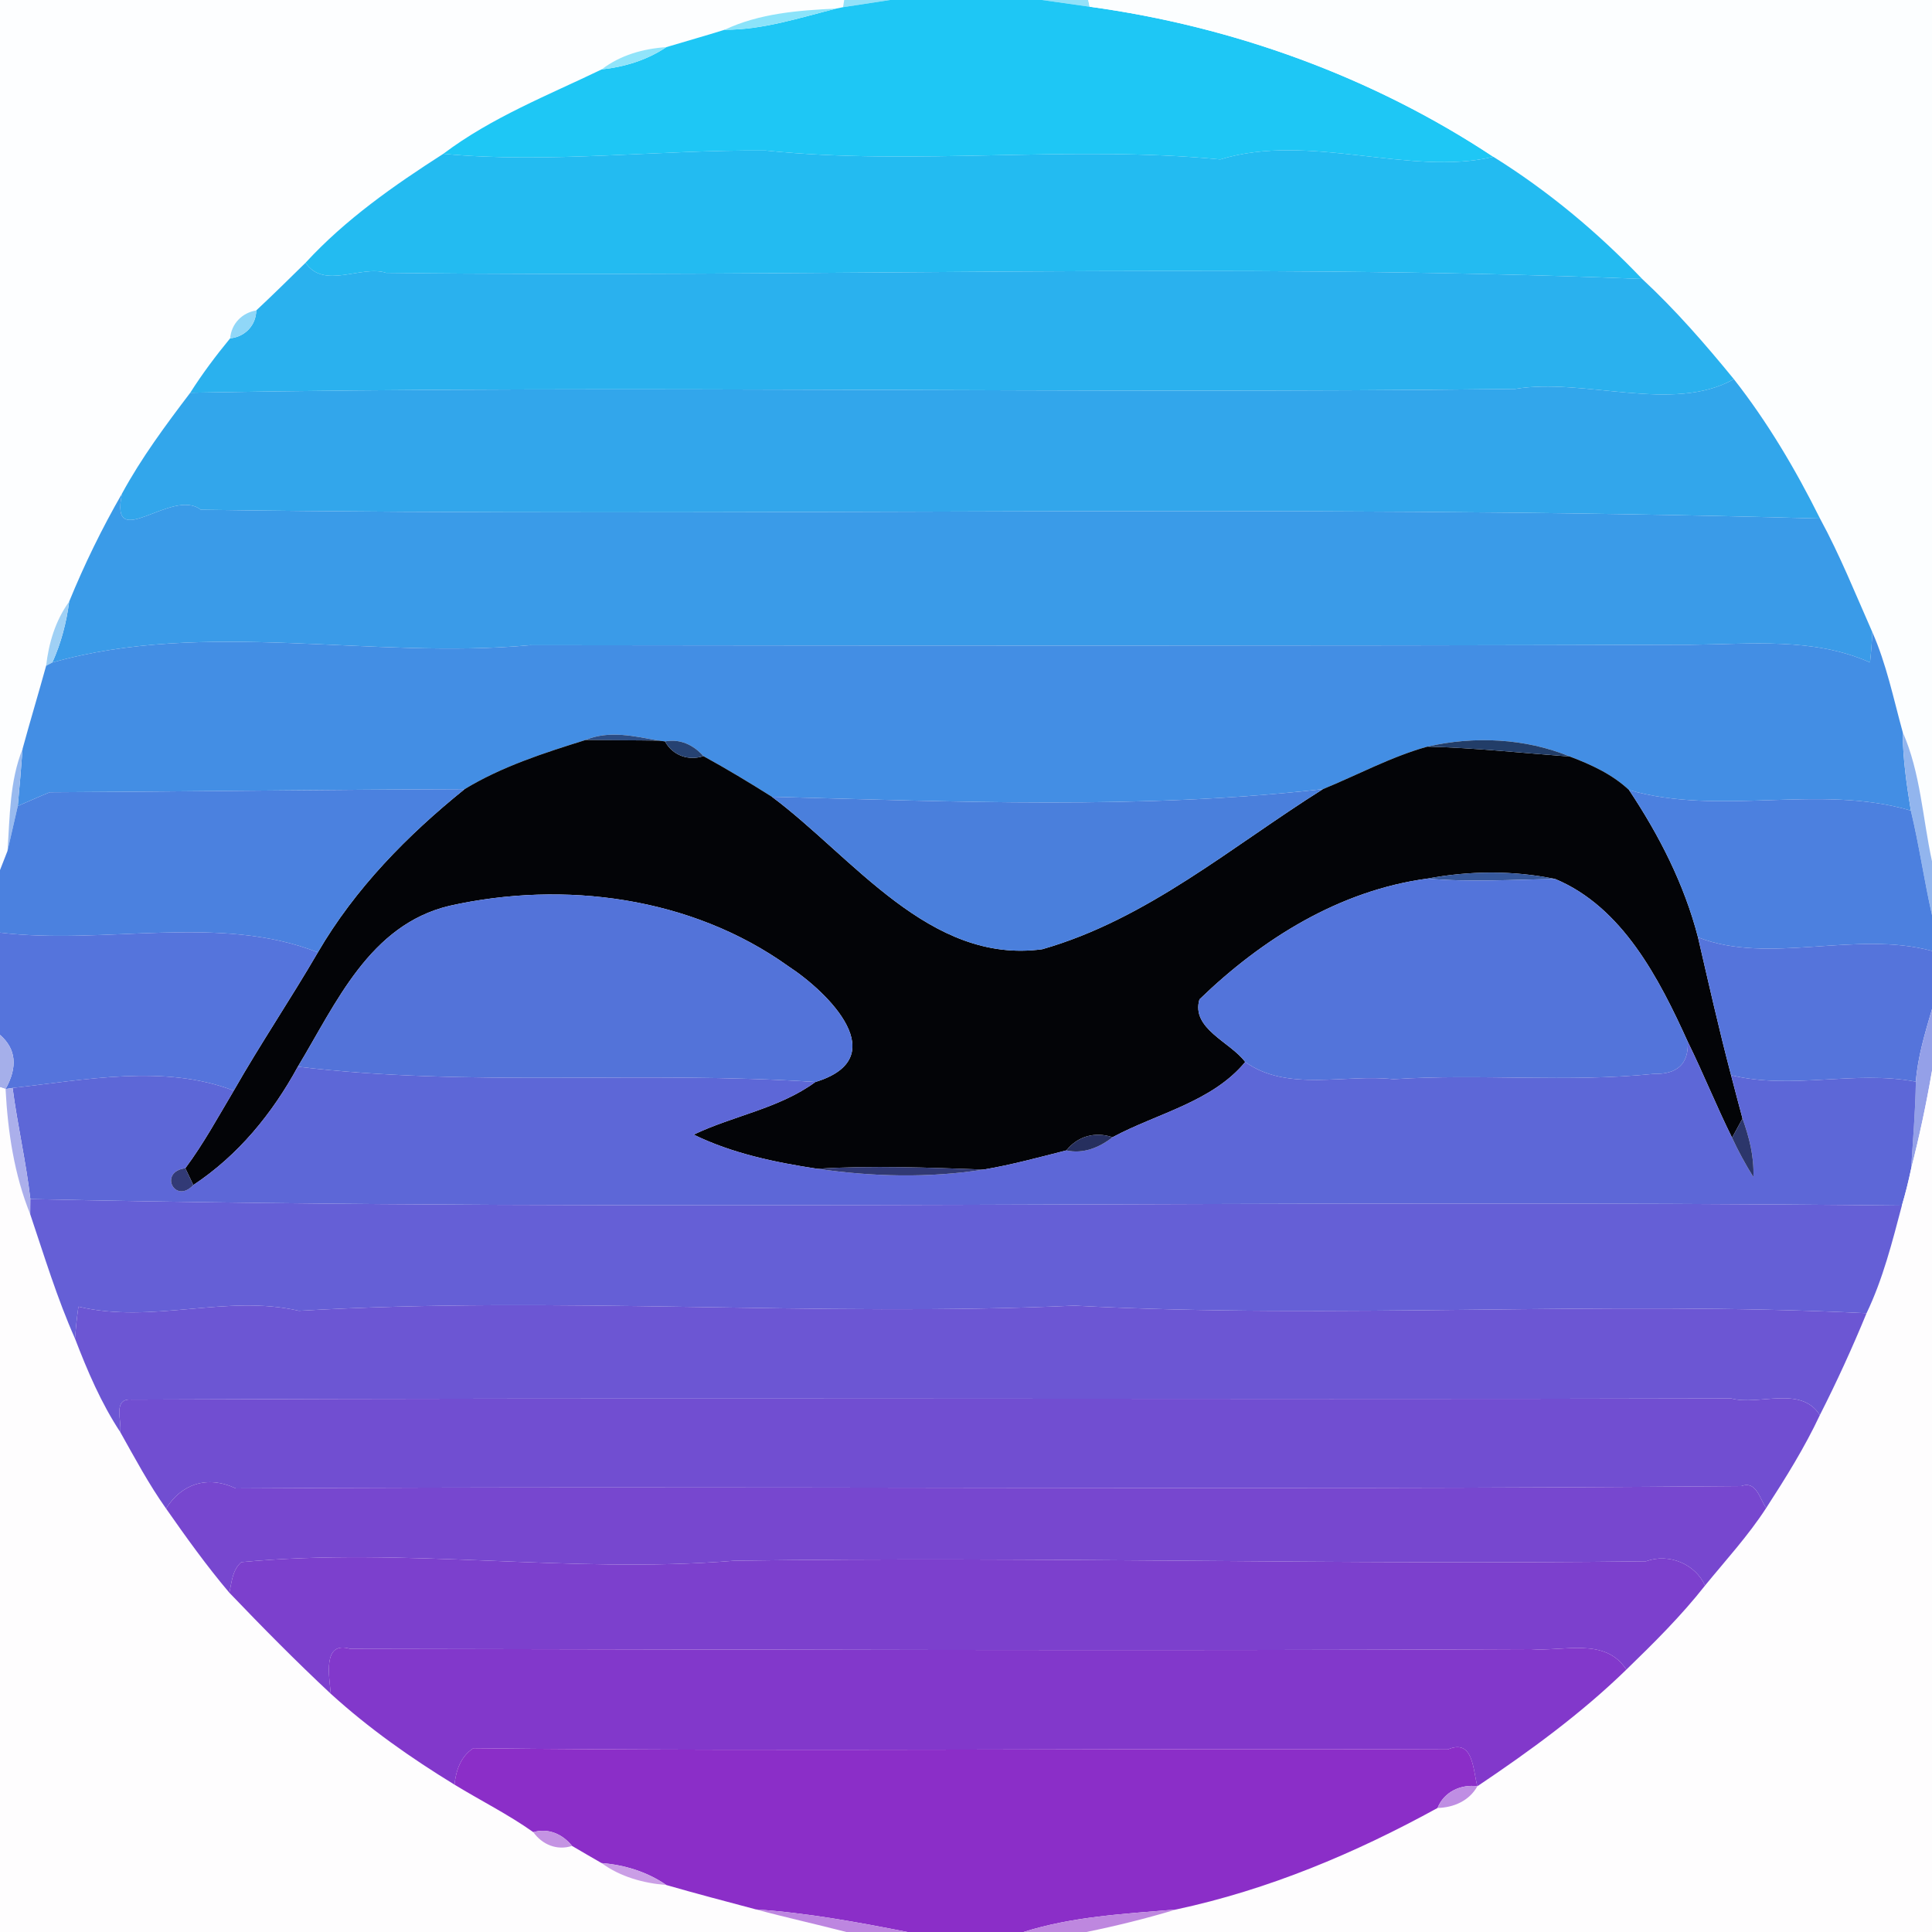 <?xml version="1.0" encoding="UTF-8" ?>
<!DOCTYPE svg PUBLIC "-//W3C//DTD SVG 1.1//EN" "http://www.w3.org/Graphics/SVG/1.1/DTD/svg11.dtd">
<svg width="250pt" height="250pt" viewBox="0 0 250 250" version="1.1" xmlns="http://www.w3.org/2000/svg">
<g id="#fdfeffff">
<path fill="#fdfeff" opacity="1.00" d=" M 0.00 0.00 L 109.24 0.00 L 109.09 0.93 L 108.20 1.11 C 103.31 1.34 98.26 1.73 93.77 3.85 C 91.26 4.64 88.73 5.34 86.22 6.10 C 83.23 6.30 80.27 7.13 77.86 8.98 C 70.89 12.34 63.60 15.20 57.37 19.90 C 50.99 23.99 44.69 28.39 39.54 34.00 C 37.43 36.07 35.32 38.15 33.16 40.17 C 31.31 40.48 29.94 41.89 29.78 43.78 C 27.93 46.03 26.18 48.36 24.62 50.82 C 21.44 55.01 18.29 59.25 15.78 63.88 C 13.19 68.38 10.91 73.05 8.95 77.85 C 7.18 80.28 6.31 83.19 5.97 86.15 C 4.98 89.74 3.90 93.30 2.92 96.90 C 1.23 101.13 1.29 105.66 0.97 110.11 C 0.73 110.73 0.24 111.97 0.00 112.59 L 0.00 0.00 Z" />
</g>
<g id="#93e1f9ff">
<path fill="#93e1f9" opacity="1.00" d=" M 109.24 0.00 L 115.16 0.00 C 113.64 0.23 110.61 0.70 109.09 0.93 L 109.24 0.00 Z" />
<path fill="#93e1f9" opacity="1.00" d=" M 134.84 0.00 L 140.82 0.00 L 141.00 0.87 C 139.46 0.66 136.38 0.22 134.84 0.00 Z" />
</g>
<g id="#1ec7f5ff">
<path fill="#1ec7f5" opacity="1.00" d=" M 115.16 0.00 L 134.84 0.00 C 136.38 0.22 139.46 0.66 141.00 0.87 C 159.56 3.41 177.61 9.94 193.24 20.29 C 182.46 22.88 169.39 17.08 157.90 20.63 C 138.34 18.73 118.49 21.49 99.08 19.48 C 85.28 19.36 70.85 21.21 57.37 19.90 C 63.60 15.20 70.89 12.34 77.86 8.98 C 80.83 8.66 83.73 7.77 86.22 6.10 C 88.73 5.34 91.26 4.64 93.77 3.85 C 98.71 3.87 103.46 2.30 108.20 1.11 L 109.09 0.93 C 110.61 0.70 113.64 0.23 115.16 0.00 Z" />
</g>
<g id="#fcfeffff">
<path fill="#fcfeff" opacity="1.00" d=" M 140.82 0.00 L 250.00 0.00 L 250.00 111.44 C 248.78 105.88 248.53 100.01 246.21 94.74 C 245.01 90.39 244.11 85.94 242.28 81.80 C 240.10 76.87 238.09 71.84 235.51 67.10 C 232.35 60.76 228.74 54.64 224.36 49.06 C 220.65 44.52 216.80 40.09 212.50 36.10 C 206.76 30.07 200.31 24.70 193.24 20.29 C 177.61 9.94 159.56 3.41 141.00 0.87 L 140.82 0.00 Z" />
</g>
<g id="#8be3faff">
<path fill="#8be3fa" opacity="1.00" d=" M 93.77 3.85 C 98.26 1.73 103.31 1.34 108.20 1.11 C 103.46 2.30 98.71 3.87 93.77 3.85 Z" />
</g>
<g id="#91e4faff">
<path fill="#91e4fa" opacity="1.00" d=" M 77.86 8.98 C 80.27 7.13 83.23 6.30 86.22 6.10 C 83.73 7.77 80.83 8.66 77.86 8.98 Z" />
</g>
<g id="#23bbf1ff">
<path fill="#23bbf1" opacity="1.00" d=" M 57.37 19.90 C 70.85 21.21 85.28 19.36 99.08 19.48 C 118.49 21.49 138.34 18.73 157.90 20.63 C 169.39 17.08 182.46 22.88 193.24 20.29 C 200.31 24.70 206.76 30.07 212.50 36.10 C 158.72 33.91 104.07 35.98 49.97 35.31 C 46.77 34.25 41.92 37.53 39.54 34.00 C 44.69 28.39 50.99 23.99 57.37 19.90 Z" />
</g>
<g id="#2ab1eeff">
<path fill="#2ab1ee" opacity="1.00" d=" M 33.16 40.17 C 35.32 38.15 37.43 36.07 39.54 34.00 C 41.92 37.53 46.77 34.25 49.97 35.31 C 104.07 35.98 158.72 33.91 212.50 36.10 C 216.80 40.09 220.65 44.52 224.36 49.06 C 216.47 53.53 204.96 48.83 196.05 50.33 C 138.88 51.02 81.74 49.77 24.62 50.82 C 26.18 48.36 27.93 46.03 29.78 43.78 C 31.69 43.59 33.13 42.11 33.16 40.17 Z" />
</g>
<g id="#90d7f8ff">
<path fill="#90d7f8" opacity="1.00" d=" M 29.78 43.78 C 29.94 41.89 31.31 40.48 33.16 40.17 C 33.13 42.11 31.69 43.59 29.78 43.78 Z" />
</g>
<g id="#32a6ebff">
<path fill="#32a6eb" opacity="1.00" d=" M 224.36 49.06 C 228.74 54.64 232.35 60.76 235.51 67.10 C 166.01 65.12 95.77 66.99 25.98 65.96 C 22.27 63.02 14.15 71.79 15.78 63.88 C 18.29 59.25 21.44 55.01 24.62 50.82 C 81.74 49.77 138.88 51.02 196.05 50.33 C 204.96 48.83 216.47 53.53 224.36 49.06 Z" />
</g>
<g id="#3a9be8ff">
<path fill="#3a9be8" opacity="1.00" d=" M 8.95 77.85 C 10.91 73.05 13.19 68.38 15.78 63.88 C 14.15 71.79 22.27 63.02 25.98 65.96 C 95.77 66.99 166.01 65.12 235.51 67.10 C 238.09 71.84 240.10 76.87 242.28 81.80 C 242.22 83.11 242.12 84.42 241.98 85.72 C 234.62 82.45 226.63 83.36 218.81 83.43 C 168.75 83.59 118.67 83.55 68.58 83.49 C 48.11 85.37 26.58 80.11 6.77 85.73 C 7.90 83.23 8.60 80.57 8.95 77.85 Z" />
</g>
<g id="#9fd0f5ff">
<path fill="#9fd0f5" opacity="1.00" d=" M 5.97 86.15 C 6.31 83.19 7.18 80.28 8.95 77.85 C 8.60 80.57 7.90 83.23 6.77 85.73 L 5.97 86.15 Z" />
</g>
<g id="#438ee4ff">
<path fill="#438ee4" opacity="1.00" d=" M 242.28 81.80 C 244.11 85.94 245.01 90.39 246.21 94.74 C 246.22 98.15 246.72 101.52 247.26 104.89 C 235.43 101.40 222.69 105.66 210.80 102.23 C 208.63 100.19 205.90 98.94 203.15 97.90 C 197.39 95.52 190.74 95.22 184.71 96.61 C 180.01 97.92 175.69 100.27 171.19 102.11 C 147.72 104.78 123.56 103.73 99.88 103.10 C 96.97 101.26 94.03 99.49 91.02 97.84 C 89.76 96.40 87.98 95.56 86.05 95.94 L 85.27 95.84 C 82.13 95.27 78.81 94.46 75.75 95.76 C 70.38 97.44 64.95 99.18 60.11 102.12 C 42.29 102.17 24.16 102.44 6.44 102.52 C 5.05 103.08 3.68 103.71 2.30 104.30 C 2.53 101.83 2.74 99.37 2.92 96.90 C 3.90 93.30 4.98 89.74 5.97 86.15 L 6.77 85.73 C 26.58 80.11 48.11 85.37 68.58 83.49 C 118.67 83.55 168.75 83.59 218.81 83.43 C 226.63 83.36 234.62 82.45 241.98 85.72 C 242.12 84.42 242.22 83.11 242.28 81.80 Z" />
</g>
<g id="#2b4c84ff">
<path fill="#2b4c84" opacity="1.00" d=" M 75.75 95.76 C 78.81 94.46 82.13 95.27 85.27 95.84 C 82.09 95.78 78.93 95.80 75.75 95.76 Z" />
</g>
<g id="#92b5eeff">
<path fill="#92b5ee" opacity="1.00" d=" M 246.21 94.74 C 248.53 100.01 248.78 105.88 250.00 111.44 L 250.00 118.41 C 248.98 113.92 248.34 109.36 247.26 104.89 C 246.72 101.52 246.22 98.15 246.21 94.74 Z" />
</g>
<g id="#030407ff">
<path fill="#030407" opacity="1.00" d=" M 60.11 102.12 C 64.95 99.18 70.38 97.44 75.75 95.76 C 78.93 95.80 82.09 95.78 85.27 95.84 L 86.05 95.94 C 87.04 97.74 89.07 98.49 91.02 97.84 C 94.03 99.49 96.97 101.26 99.88 103.10 C 110.35 110.89 120.30 124.82 134.87 122.83 C 148.48 118.94 159.40 109.51 171.19 102.11 C 175.69 100.27 180.01 97.92 184.71 96.61 C 190.87 96.77 197.01 97.44 203.15 97.90 C 205.90 98.94 208.63 100.19 210.80 102.23 C 214.71 108.10 217.95 114.44 219.72 121.29 C 221.10 127.25 222.44 133.22 224.00 139.13 C 224.47 141.00 224.99 142.86 225.48 144.73 C 225.14 145.35 224.47 146.59 224.13 147.22 C 222.10 143.13 220.41 138.89 218.40 134.81 C 214.69 126.63 209.94 117.37 201.24 113.74 C 195.80 112.62 190.15 112.67 184.71 113.69 C 173.34 115.22 163.30 121.49 155.21 129.32 C 154.09 133.11 159.23 134.84 161.13 137.42 C 156.85 142.61 149.70 144.07 143.96 147.16 C 141.73 146.39 139.45 147.02 137.99 148.86 C 134.44 149.76 130.90 150.73 127.29 151.34 C 120.11 151.09 112.93 150.79 105.76 151.24 C 100.29 150.41 94.76 149.26 89.76 146.82 C 94.90 144.36 100.81 143.45 105.51 140.01 C 115.69 136.91 107.30 128.48 101.98 125.01 C 89.45 116.05 72.98 113.90 58.17 117.21 C 47.81 119.68 43.51 129.79 38.54 138.03 C 35.23 144.11 30.81 149.51 25.02 153.34 C 24.76 152.80 24.24 151.71 23.98 151.17 C 26.34 148.00 28.23 144.52 30.25 141.13 C 33.71 135.06 37.62 129.27 41.13 123.24 C 45.95 114.97 52.70 108.09 60.11 102.12 Z" />
</g>
<g id="#264272ff">
<path fill="#264272" opacity="1.00" d=" M 86.05 95.94 C 87.98 95.56 89.76 96.40 91.02 97.84 C 89.07 98.49 87.04 97.74 86.05 95.94 Z" />
</g>
<g id="#223d68ff">
<path fill="#223d68" opacity="1.00" d=" M 184.71 96.61 C 190.74 95.22 197.39 95.52 203.15 97.90 C 197.01 97.44 190.87 96.77 184.71 96.61 Z" />
</g>
<g id="#99baefff">
<path fill="#99baef" opacity="1.00" d=" M 0.97 110.11 C 1.29 105.66 1.23 101.13 2.92 96.90 C 2.74 99.37 2.53 101.83 2.30 104.30 C 1.97 105.76 1.30 108.66 0.97 110.11 Z" />
</g>
<g id="#4b81dfff">
<path fill="#4b81df" opacity="1.00" d=" M 6.44 102.52 C 24.16 102.44 42.29 102.17 60.11 102.12 C 52.70 108.09 45.95 114.97 41.13 123.24 C 28.37 118.20 13.55 122.33 0.00 120.68 L 0.00 112.59 C 0.24 111.97 0.73 110.73 0.97 110.11 C 1.30 108.66 1.97 105.76 2.30 104.30 C 3.68 103.71 5.05 103.08 6.44 102.52 Z" />
</g>
<g id="#4a7fdcff">
<path fill="#4a7fdc" opacity="1.00" d=" M 99.88 103.10 C 123.56 103.73 147.72 104.78 171.19 102.11 C 159.40 109.51 148.48 118.94 134.87 122.83 C 120.30 124.82 110.35 110.89 99.88 103.10 Z" />
</g>
<g id="#4c80dfff">
<path fill="#4c80df" opacity="1.00" d=" M 210.80 102.23 C 222.69 105.66 235.43 101.40 247.26 104.89 C 248.34 109.36 248.98 113.92 250.00 118.41 L 250.00 123.05 C 240.09 120.36 228.89 124.89 219.72 121.29 C 217.95 114.44 214.71 108.10 210.80 102.23 Z" />
</g>
<g id="#36589cff">
<path fill="#36589c" opacity="1.00" d=" M 184.71 113.69 C 190.15 112.67 195.80 112.62 201.24 113.74 C 195.72 113.82 190.21 114.18 184.71 113.69 Z" />
</g>
<g id="#5374daff">
<path fill="#5374da" opacity="1.00" d=" M 155.21 129.32 C 163.30 121.49 173.34 115.22 184.71 113.69 C 190.21 114.18 195.72 113.82 201.24 113.74 C 209.94 117.37 214.69 126.63 218.40 134.81 C 218.52 137.65 217.05 139.04 213.98 138.96 C 202.79 140.10 191.52 138.91 180.31 139.65 C 174.10 138.94 166.59 141.34 161.13 137.42 C 159.23 134.84 154.09 133.11 155.21 129.32 Z" />
</g>
<g id="#5373d9ff">
<path fill="#5373d9" opacity="1.00" d=" M 58.17 117.21 C 72.98 113.90 89.45 116.05 101.98 125.01 C 107.30 128.48 115.69 136.91 105.51 140.01 C 83.24 138.53 60.77 140.70 38.54 138.03 C 43.51 129.79 47.81 119.68 58.17 117.21 Z" />
</g>
<g id="#5574dcff">
<path fill="#5574dc" opacity="1.00" d=" M 0.00 120.68 C 13.55 122.33 28.37 118.20 41.13 123.24 C 37.62 129.27 33.71 135.06 30.25 141.13 C 21.24 137.66 10.94 139.76 1.63 140.78 L 0.72 140.92 C 2.32 138.05 2.08 135.72 0.00 133.91 L 0.00 120.68 Z" />
</g>
<g id="#5574dbff">
<path fill="#5574db" opacity="1.00" d=" M 219.72 121.29 C 228.89 124.89 240.09 120.36 250.00 123.05 L 250.00 130.57 C 249.11 133.65 248.15 136.75 247.91 139.97 C 239.96 138.46 231.89 141.06 224.00 139.13 C 222.44 133.22 221.10 127.25 219.72 121.29 Z" />
</g>
<g id="#94a0e8ff">
<path fill="#94a0e8" opacity="1.00" d=" M 247.91 139.97 C 248.15 136.75 249.11 133.65 250.00 130.57 L 250.00 138.57 C 249.27 142.82 248.37 147.05 247.30 151.23 C 247.53 147.47 247.86 143.73 247.91 139.97 Z" />
</g>
<g id="#a5afeaff">
<path fill="#a5afea" opacity="1.00" d=" M 0.00 133.91 C 2.08 135.72 2.32 138.05 0.72 140.92 L 0.00 140.68 L 0.00 133.91 Z" />
</g>
<g id="#5d67d7ff">
<path fill="#5d67d7" opacity="1.00" d=" M 218.40 134.81 C 220.41 138.89 222.10 143.13 224.13 147.22 C 224.94 148.97 225.86 150.67 226.89 152.31 C 226.99 149.61 226.35 147.18 225.48 144.73 C 224.99 142.86 224.47 141.00 224.00 139.13 C 231.89 141.06 239.96 138.46 247.91 139.97 C 247.86 143.73 247.53 147.47 247.30 151.23 C 246.96 152.84 246.57 154.43 246.10 156.00 C 165.43 155.11 84.62 156.91 3.93 155.16 C 3.37 150.33 2.26 145.59 1.63 140.78 C 10.94 139.76 21.24 137.66 30.25 141.13 C 28.23 144.52 26.34 148.00 23.98 151.17 C 20.47 151.63 22.63 155.91 25.02 153.34 C 30.81 149.51 35.23 144.11 38.54 138.03 C 60.77 140.70 83.24 138.53 105.51 140.01 C 100.81 143.45 94.90 144.36 89.76 146.82 C 94.76 149.26 100.29 150.41 105.76 151.24 C 112.87 152.27 120.17 152.46 127.29 151.34 C 130.90 150.73 134.44 149.76 137.99 148.86 C 140.17 149.35 142.26 148.49 143.96 147.16 C 149.70 144.07 156.85 142.61 161.13 137.42 C 166.59 141.34 174.10 138.94 180.31 139.65 C 191.52 138.91 202.79 140.10 213.98 138.96 C 217.05 139.04 218.52 137.65 218.40 134.81 Z" />
</g>
<g id="#fefdfeff">
<path fill="#fefdfe" opacity="1.00" d=" M 247.30 151.23 C 248.37 147.05 249.27 142.82 250.00 138.57 L 250.00 250.00 L 140.58 250.00 C 144.48 249.20 148.35 248.25 152.17 247.09 C 164.10 244.54 175.36 239.81 186.02 233.95 C 188.11 233.90 190.13 233.02 191.17 231.14 C 197.95 226.59 204.59 221.75 210.45 216.05 C 214.02 212.59 217.56 209.08 220.63 205.17 C 223.32 201.88 226.22 198.72 228.54 195.14 C 231.06 191.25 233.52 187.31 235.49 183.11 C 237.68 178.80 239.69 174.40 241.53 169.93 C 243.65 165.51 244.85 160.73 246.10 156.00 C 246.57 154.43 246.96 152.84 247.30 151.23 Z" />
<path fill="#fefdfe" opacity="1.00" d=" M 0.00 140.68 L 0.72 140.92 C 1.01 146.42 1.83 151.98 3.91 157.12 C 5.73 162.52 7.38 167.98 9.70 173.20 C 11.31 177.39 13.08 181.55 15.56 185.31 C 17.44 188.66 19.26 192.07 21.49 195.21 C 24.09 198.93 26.74 202.63 29.68 206.10 C 33.95 210.56 38.29 214.96 42.80 219.17 C 47.71 223.64 53.15 227.47 58.81 230.93 C 62.19 233.00 65.77 234.78 69.01 237.08 C 70.17 238.70 72.08 239.49 74.02 238.86 C 75.29 239.61 76.56 240.34 77.84 241.08 C 80.28 242.86 83.23 243.68 86.22 243.92 C 90.07 245.03 93.96 246.05 97.83 247.08 C 101.71 248.13 105.63 248.99 109.52 250.00 L 0.00 250.00 L 0.00 140.68 Z" />
</g>
<g id="#abafebff">
<path fill="#abafeb" opacity="1.00" d=" M 0.72 140.92 L 1.63 140.78 C 2.26 145.59 3.37 150.33 3.93 155.16 C 3.93 155.65 3.92 156.63 3.91 157.12 C 1.83 151.98 1.01 146.42 0.72 140.92 Z" />
</g>
<g id="#2c366bff">
<path fill="#2c366b" opacity="1.00" d=" M 225.48 144.73 C 226.35 147.18 226.99 149.61 226.89 152.31 C 225.86 150.67 224.94 148.97 224.13 147.22 C 224.47 146.59 225.14 145.35 225.48 144.73 Z" />
</g>
<g id="#262f5eff">
<path fill="#262f5e" opacity="1.00" d=" M 137.99 148.86 C 139.45 147.02 141.73 146.39 143.96 147.16 C 142.26 148.49 140.17 149.35 137.99 148.86 Z" />
</g>
<g id="#323a76ff">
<path fill="#323a76" opacity="1.00" d=" M 25.02 153.34 C 22.63 155.91 20.47 151.63 23.98 151.17 C 24.24 151.71 24.76 152.80 25.02 153.34 Z" />
</g>
<g id="#313974ff">
<path fill="#313974" opacity="1.00" d=" M 105.76 151.24 C 112.93 150.79 120.11 151.09 127.29 151.34 C 120.17 152.46 112.87 152.27 105.76 151.24 Z" />
</g>
<g id="#655fd6ff">
<path fill="#655fd6" opacity="1.00" d=" M 3.93 155.16 C 84.62 156.91 165.43 155.11 246.10 156.00 C 244.85 160.73 243.65 165.51 241.53 169.93 C 207.52 168.25 173.07 170.74 139.02 168.95 C 105.82 170.45 72.18 167.65 38.69 169.62 C 29.30 167.44 19.71 171.36 10.15 169.08 C 9.95 170.45 9.81 171.82 9.70 173.20 C 7.38 167.98 5.73 162.52 3.91 157.12 C 3.92 156.63 3.93 155.65 3.93 155.16 Z" />
</g>
<g id="#6c56d3ff">
<path fill="#6c56d3" opacity="1.00" d=" M 10.15 169.08 C 19.71 171.36 29.30 167.44 38.69 169.62 C 72.18 167.65 105.82 170.45 139.02 168.95 C 173.07 170.74 207.52 168.25 241.53 169.93 C 239.69 174.40 237.68 178.80 235.49 183.11 C 233.03 179.23 227.60 181.93 224.02 180.96 C 155.03 181.14 86.03 180.81 17.05 181.11 C 14.54 180.89 15.78 183.82 15.56 185.31 C 13.08 181.55 11.31 177.39 9.70 173.20 C 9.81 171.82 9.95 170.45 10.15 169.08 Z" />
</g>
<g id="#714ed1ff">
<path fill="#714ed1" opacity="1.00" d=" M 15.56 185.31 C 15.78 183.82 14.54 180.89 17.05 181.11 C 86.03 180.81 155.03 181.14 224.02 180.96 C 227.60 181.93 233.03 179.23 235.49 183.11 C 233.52 187.31 231.06 191.25 228.54 195.14 C 227.70 193.93 227.28 191.57 225.32 192.30 C 160.41 192.87 95.43 192.22 30.52 192.60 C 26.79 190.85 23.44 192.06 21.49 195.21 C 19.26 192.07 17.44 188.66 15.56 185.31 Z" />
</g>
<g id="#7747cfff">
<path fill="#7747cf" opacity="1.00" d=" M 21.49 195.21 C 23.44 192.06 26.79 190.85 30.52 192.60 C 95.43 192.22 160.41 192.87 225.32 192.30 C 227.28 191.57 227.70 193.93 228.54 195.14 C 226.22 198.72 223.32 201.88 220.63 205.17 C 219.40 202.42 215.99 200.93 213.00 202.03 C 173.65 202.53 134.39 201.38 95.00 201.96 C 73.73 203.70 52.51 200.13 31.23 202.14 C 30.07 203.14 29.99 204.70 29.68 206.10 C 26.74 202.63 24.09 198.93 21.49 195.21 Z" />
</g>
<g id="#7c40cdff">
<path fill="#7c40cd" opacity="1.00" d=" M 31.23 202.14 C 52.51 200.13 73.73 203.70 95.00 201.96 C 134.39 201.38 173.65 202.53 213.00 202.03 C 215.99 200.93 219.40 202.42 220.63 205.17 C 217.56 209.08 214.02 212.59 210.45 216.05 C 207.71 211.80 202.29 213.74 198.10 213.40 C 147.16 213.65 96.25 213.43 45.32 213.36 C 41.66 212.26 42.63 217.02 42.80 219.17 C 38.29 214.96 33.95 210.56 29.68 206.10 C 29.99 204.70 30.07 203.14 31.23 202.14 Z" />
</g>
<g id="#8238cbff">
<path fill="#8238cb" opacity="1.00" d=" M 42.80 219.17 C 42.63 217.02 41.66 212.26 45.32 213.36 C 96.25 213.43 147.16 213.65 198.10 213.40 C 202.29 213.74 207.71 211.80 210.45 216.05 C 204.59 221.75 197.95 226.59 191.17 231.14 C 190.58 228.94 190.66 224.96 187.34 226.38 C 145.35 226.19 103.27 226.68 61.25 226.22 C 59.63 227.26 59.00 229.09 58.81 230.93 C 53.15 227.47 47.71 223.64 42.80 219.17 Z" />
</g>
<g id="#8b2ec8ff">
<path fill="#8b2ec8" opacity="1.00" d=" M 61.25 226.22 C 103.27 226.68 145.35 226.19 187.34 226.38 C 190.66 224.96 190.58 228.94 191.17 231.14 C 189.01 230.86 186.85 231.87 186.02 233.95 C 175.36 239.81 164.10 244.54 152.17 247.09 C 145.56 247.65 138.81 247.98 132.44 250.00 L 117.42 250.00 C 110.94 248.72 104.43 247.52 97.83 247.08 C 93.96 246.05 90.07 245.03 86.22 243.92 C 83.74 242.21 80.83 241.32 77.84 241.08 C 76.56 240.34 75.29 239.61 74.02 238.86 C 72.80 237.33 70.95 236.52 69.01 237.08 C 65.77 234.78 62.19 233.00 58.81 230.93 C 59.00 229.09 59.63 227.26 61.25 226.22 Z" />
</g>
<g id="#bf8ee3ff">
<path fill="#bf8ee3" opacity="1.00" d=" M 186.02 233.95 C 186.85 231.87 189.01 230.86 191.17 231.14 C 190.13 233.02 188.11 233.90 186.02 233.95 Z" />
</g>
<g id="#c493e3ff">
<path fill="#c493e3" opacity="1.00" d=" M 69.01 237.08 C 70.95 236.52 72.80 237.33 74.02 238.86 C 72.08 239.49 70.17 238.70 69.01 237.08 Z" />
</g>
<g id="#ca9ee6ff">
<path fill="#ca9ee6" opacity="1.00" d=" M 77.84 241.08 C 80.83 241.32 83.74 242.21 86.22 243.92 C 83.23 243.68 80.28 242.86 77.84 241.08 Z" />
</g>
<g id="#bd86e0ff">
<path fill="#bd86e0" opacity="1.00" d=" M 97.83 247.08 C 104.43 247.52 110.94 248.72 117.42 250.00 L 109.52 250.00 C 105.63 248.99 101.71 248.13 97.83 247.08 Z" />
</g>
<g id="#be87dfff">
<path fill="#be87df" opacity="1.00" d=" M 132.44 250.00 C 138.81 247.98 145.56 247.65 152.17 247.09 C 148.35 248.25 144.48 249.20 140.58 250.00 L 132.44 250.00 Z" />
</g>
</svg>
